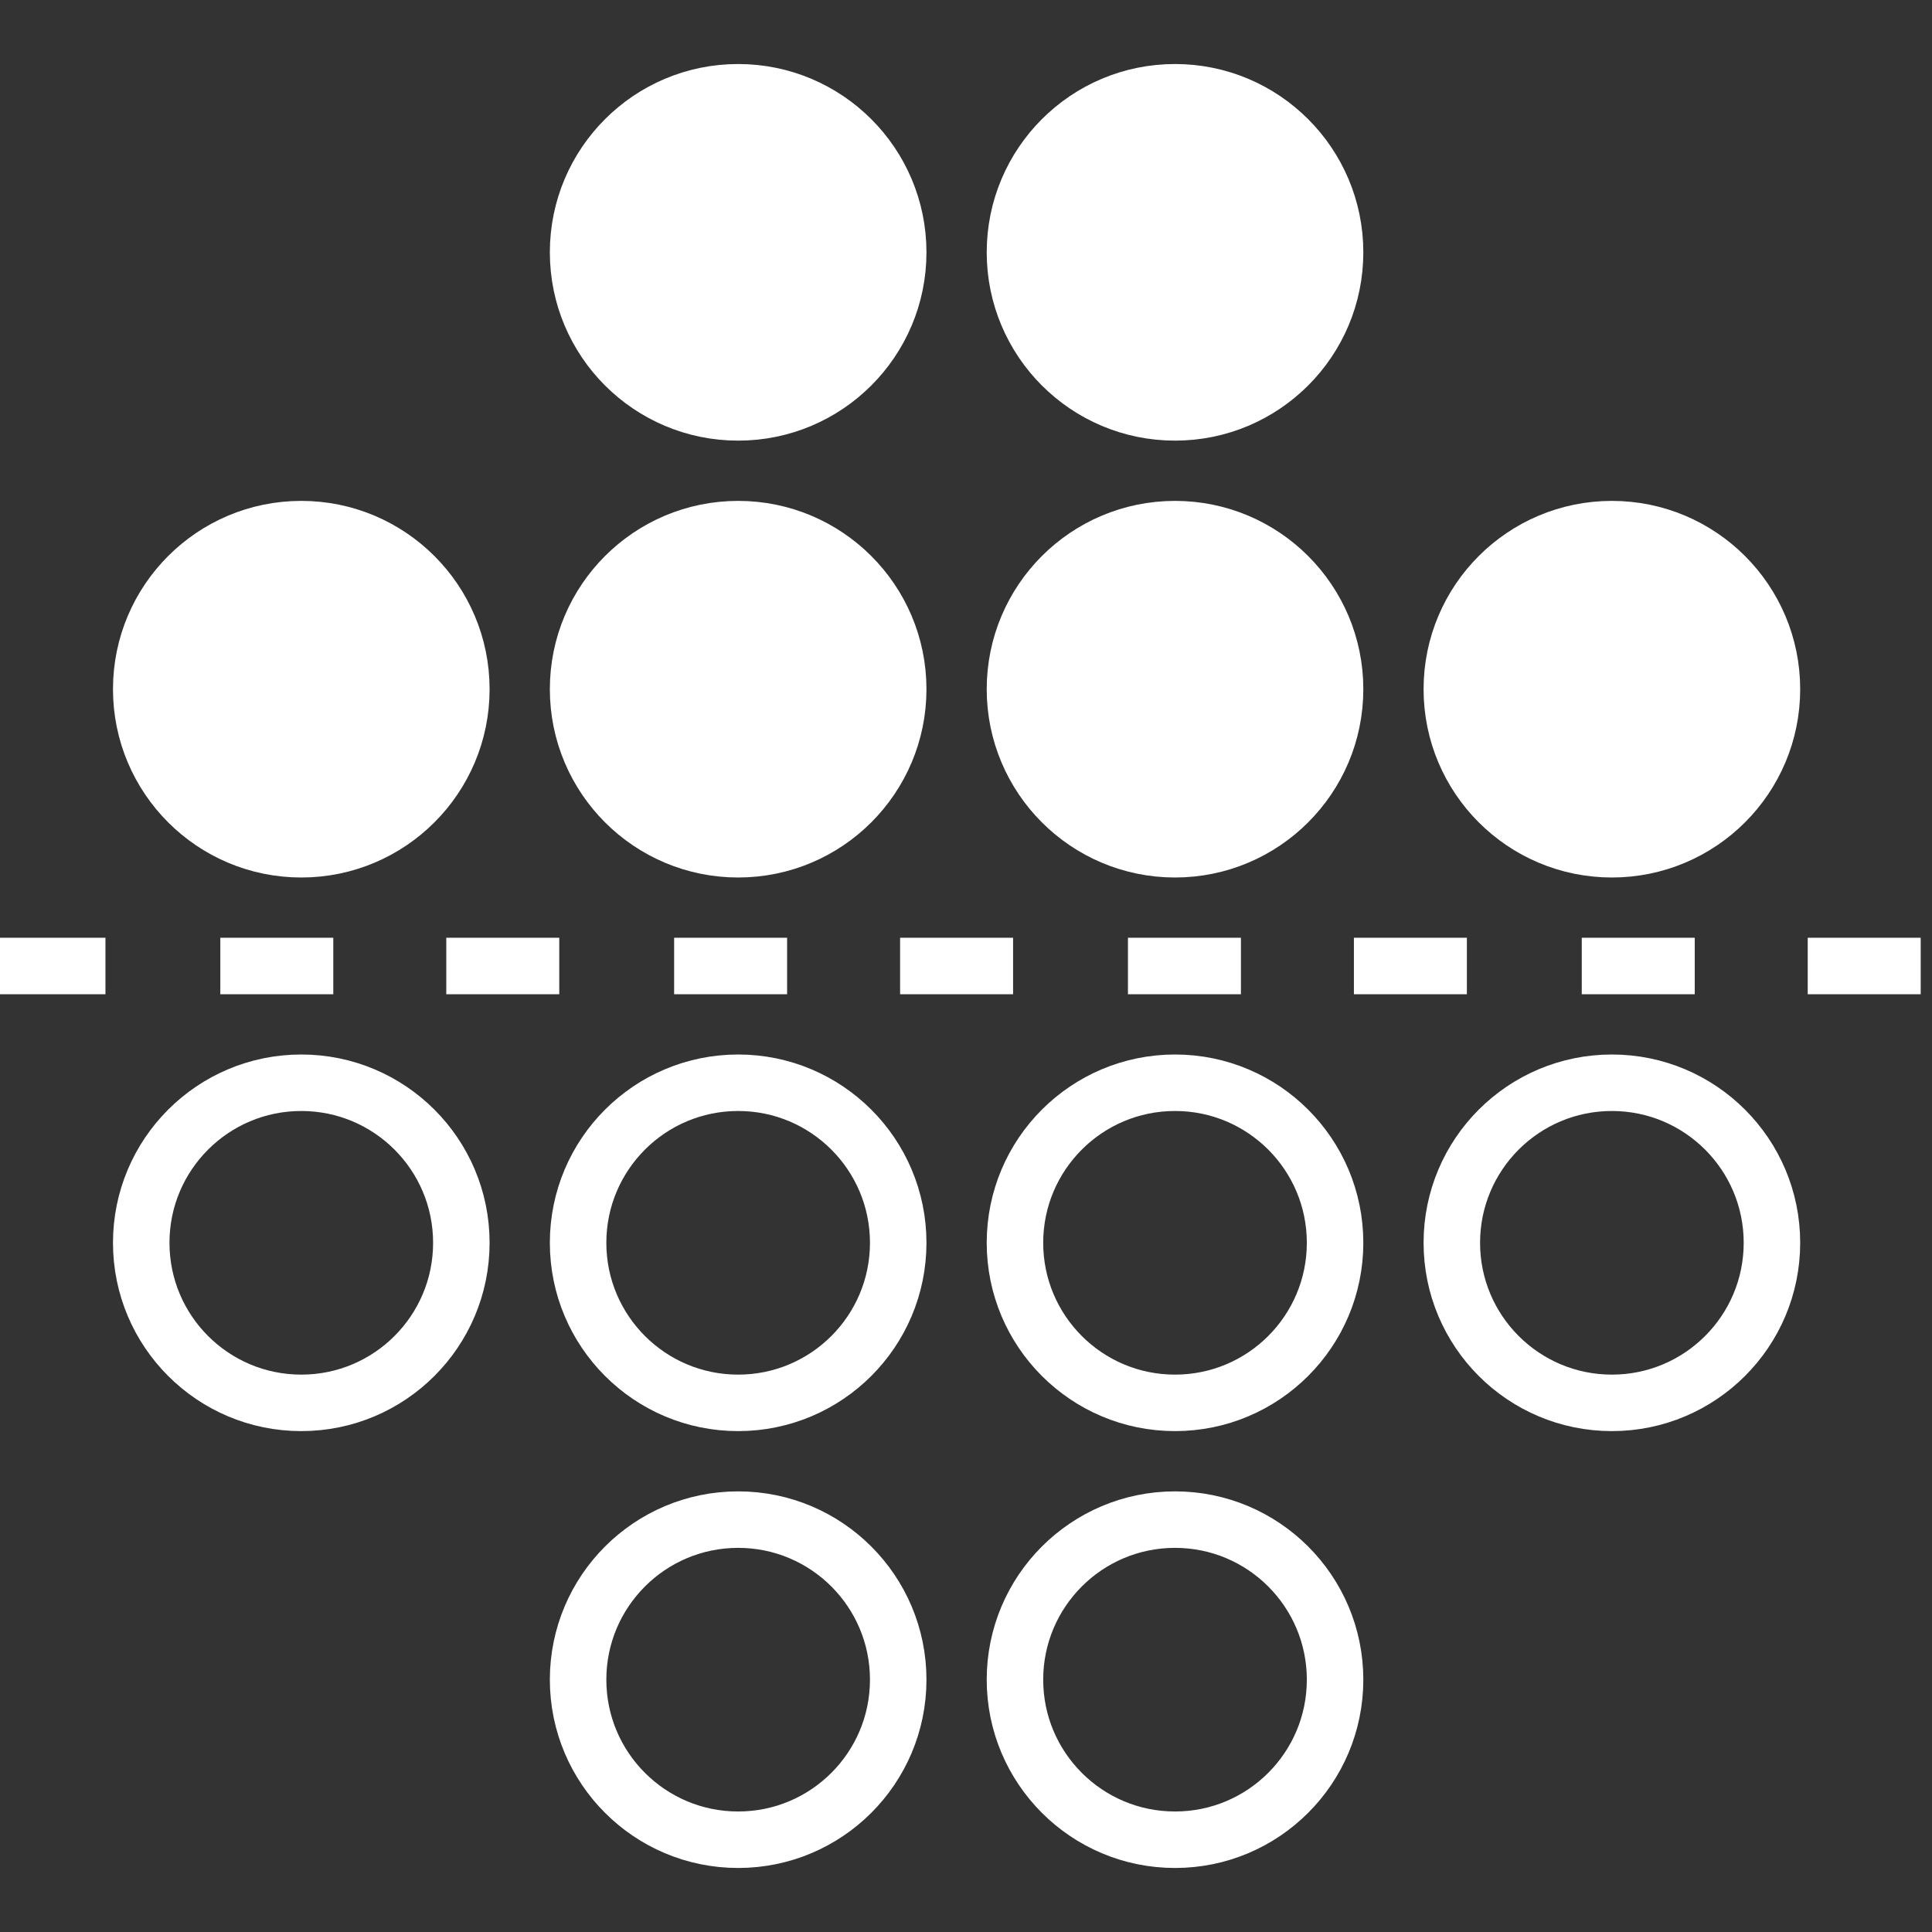 <?xml version="1.0" encoding="UTF-8"?>
<svg width="1026px" height="1026px" viewBox="0 0 1026 1026" version="1.1" xmlns="http://www.w3.org/2000/svg" xmlns:xlink="http://www.w3.org/1999/xlink">
    <rect x="0" y="0" width="1026" height="1026" fill="#333333" stroke="none"/>
    <title>mirror_horizontal</title>
    <g id="mirror_horizontal" stroke="none" stroke-width="1" fill="none" fill-rule="evenodd">
        <g id="Group-2" transform="translate(508, 513) rotate(90) translate(-508, -513) translate(29, 1)">
            <g id="Group" transform="translate(0, 64)" stroke="#FFFFFF" stroke-width="30">
                <circle id="Oval" transform="translate(626, 100) rotate(90) translate(-626, -100) " cx="626" cy="100" r="85"></circle>
                <circle id="Oval-Copy-3" transform="translate(626, 332) rotate(90) translate(-626, -332) " cx="626" cy="332" r="85"></circle>
                <circle id="Oval-Copy" transform="translate(626, 796) rotate(90) translate(-626, -796) " cx="626" cy="796" r="85"></circle>
                <circle id="Oval-Copy-10" transform="translate(626, 564) rotate(90) translate(-626, -564) " cx="626" cy="564" r="85"></circle>
                <circle id="Oval-Copy-5" fill="#FFFFFF" transform="translate(332, 100) rotate(90) translate(-332, -100) " cx="332" cy="100" r="85"></circle>
                <circle id="Oval-Copy-4" fill="#FFFFFF" transform="translate(332, 332) rotate(90) translate(-332, -332) " cx="332" cy="332" r="85"></circle>
                <circle id="Oval-Copy-2" fill="#FFFFFF" transform="translate(332, 796) rotate(90) translate(-332, -796) " cx="332" cy="796" r="85"></circle>
                <circle id="Oval-Copy-11" fill="#FFFFFF" transform="translate(332, 564) rotate(90) translate(-332, -564) " cx="332" cy="564" r="85"></circle>
                <circle id="Oval-Copy-6" fill="#FFFFFF" transform="translate(100, 332) rotate(90) translate(-100, -332) " cx="100" cy="332" r="85"></circle>
                <circle id="Oval-Copy-12" fill="#FFFFFF" transform="translate(100, 564) rotate(90) translate(-100, -564) " cx="100" cy="564" r="85"></circle>
                <circle id="Oval-Copy-7" transform="translate(858, 332) rotate(90) translate(-858, -332) " cx="858" cy="332" r="85"></circle>
                <circle id="Oval-Copy-13" transform="translate(858, 564) rotate(90) translate(-858, -564) " cx="858" cy="564" r="85"></circle>
            </g>
            <g id="Group-3-Copy" transform="translate(464, 0)" fill="#FFFFFF">
                <rect id="Rectangle" x="0" y="120" width="30" height="60"></rect>
                <rect id="Rectangle-Copy-8" x="0" y="0" width="30" height="60"></rect>
                <rect id="Rectangle-Copy" x="0" y="964" width="30" height="60"></rect>
                <rect id="Rectangle-Copy-2" x="0" y="843" width="30" height="60"></rect>
                <rect id="Rectangle-Copy-3" x="0" y="241" width="30" height="60"></rect>
                <rect id="Rectangle-Copy-4" x="0" y="361" width="30" height="60"></rect>
                <rect id="Rectangle-Copy-5" x="0" y="723" width="30" height="60"></rect>
                <rect id="Rectangle-Copy-6" x="0" y="602" width="30" height="60"></rect>
                <rect id="Rectangle-Copy-7" x="0" y="482" width="30" height="60"></rect>
            </g>
        </g>
    </g>
</svg>